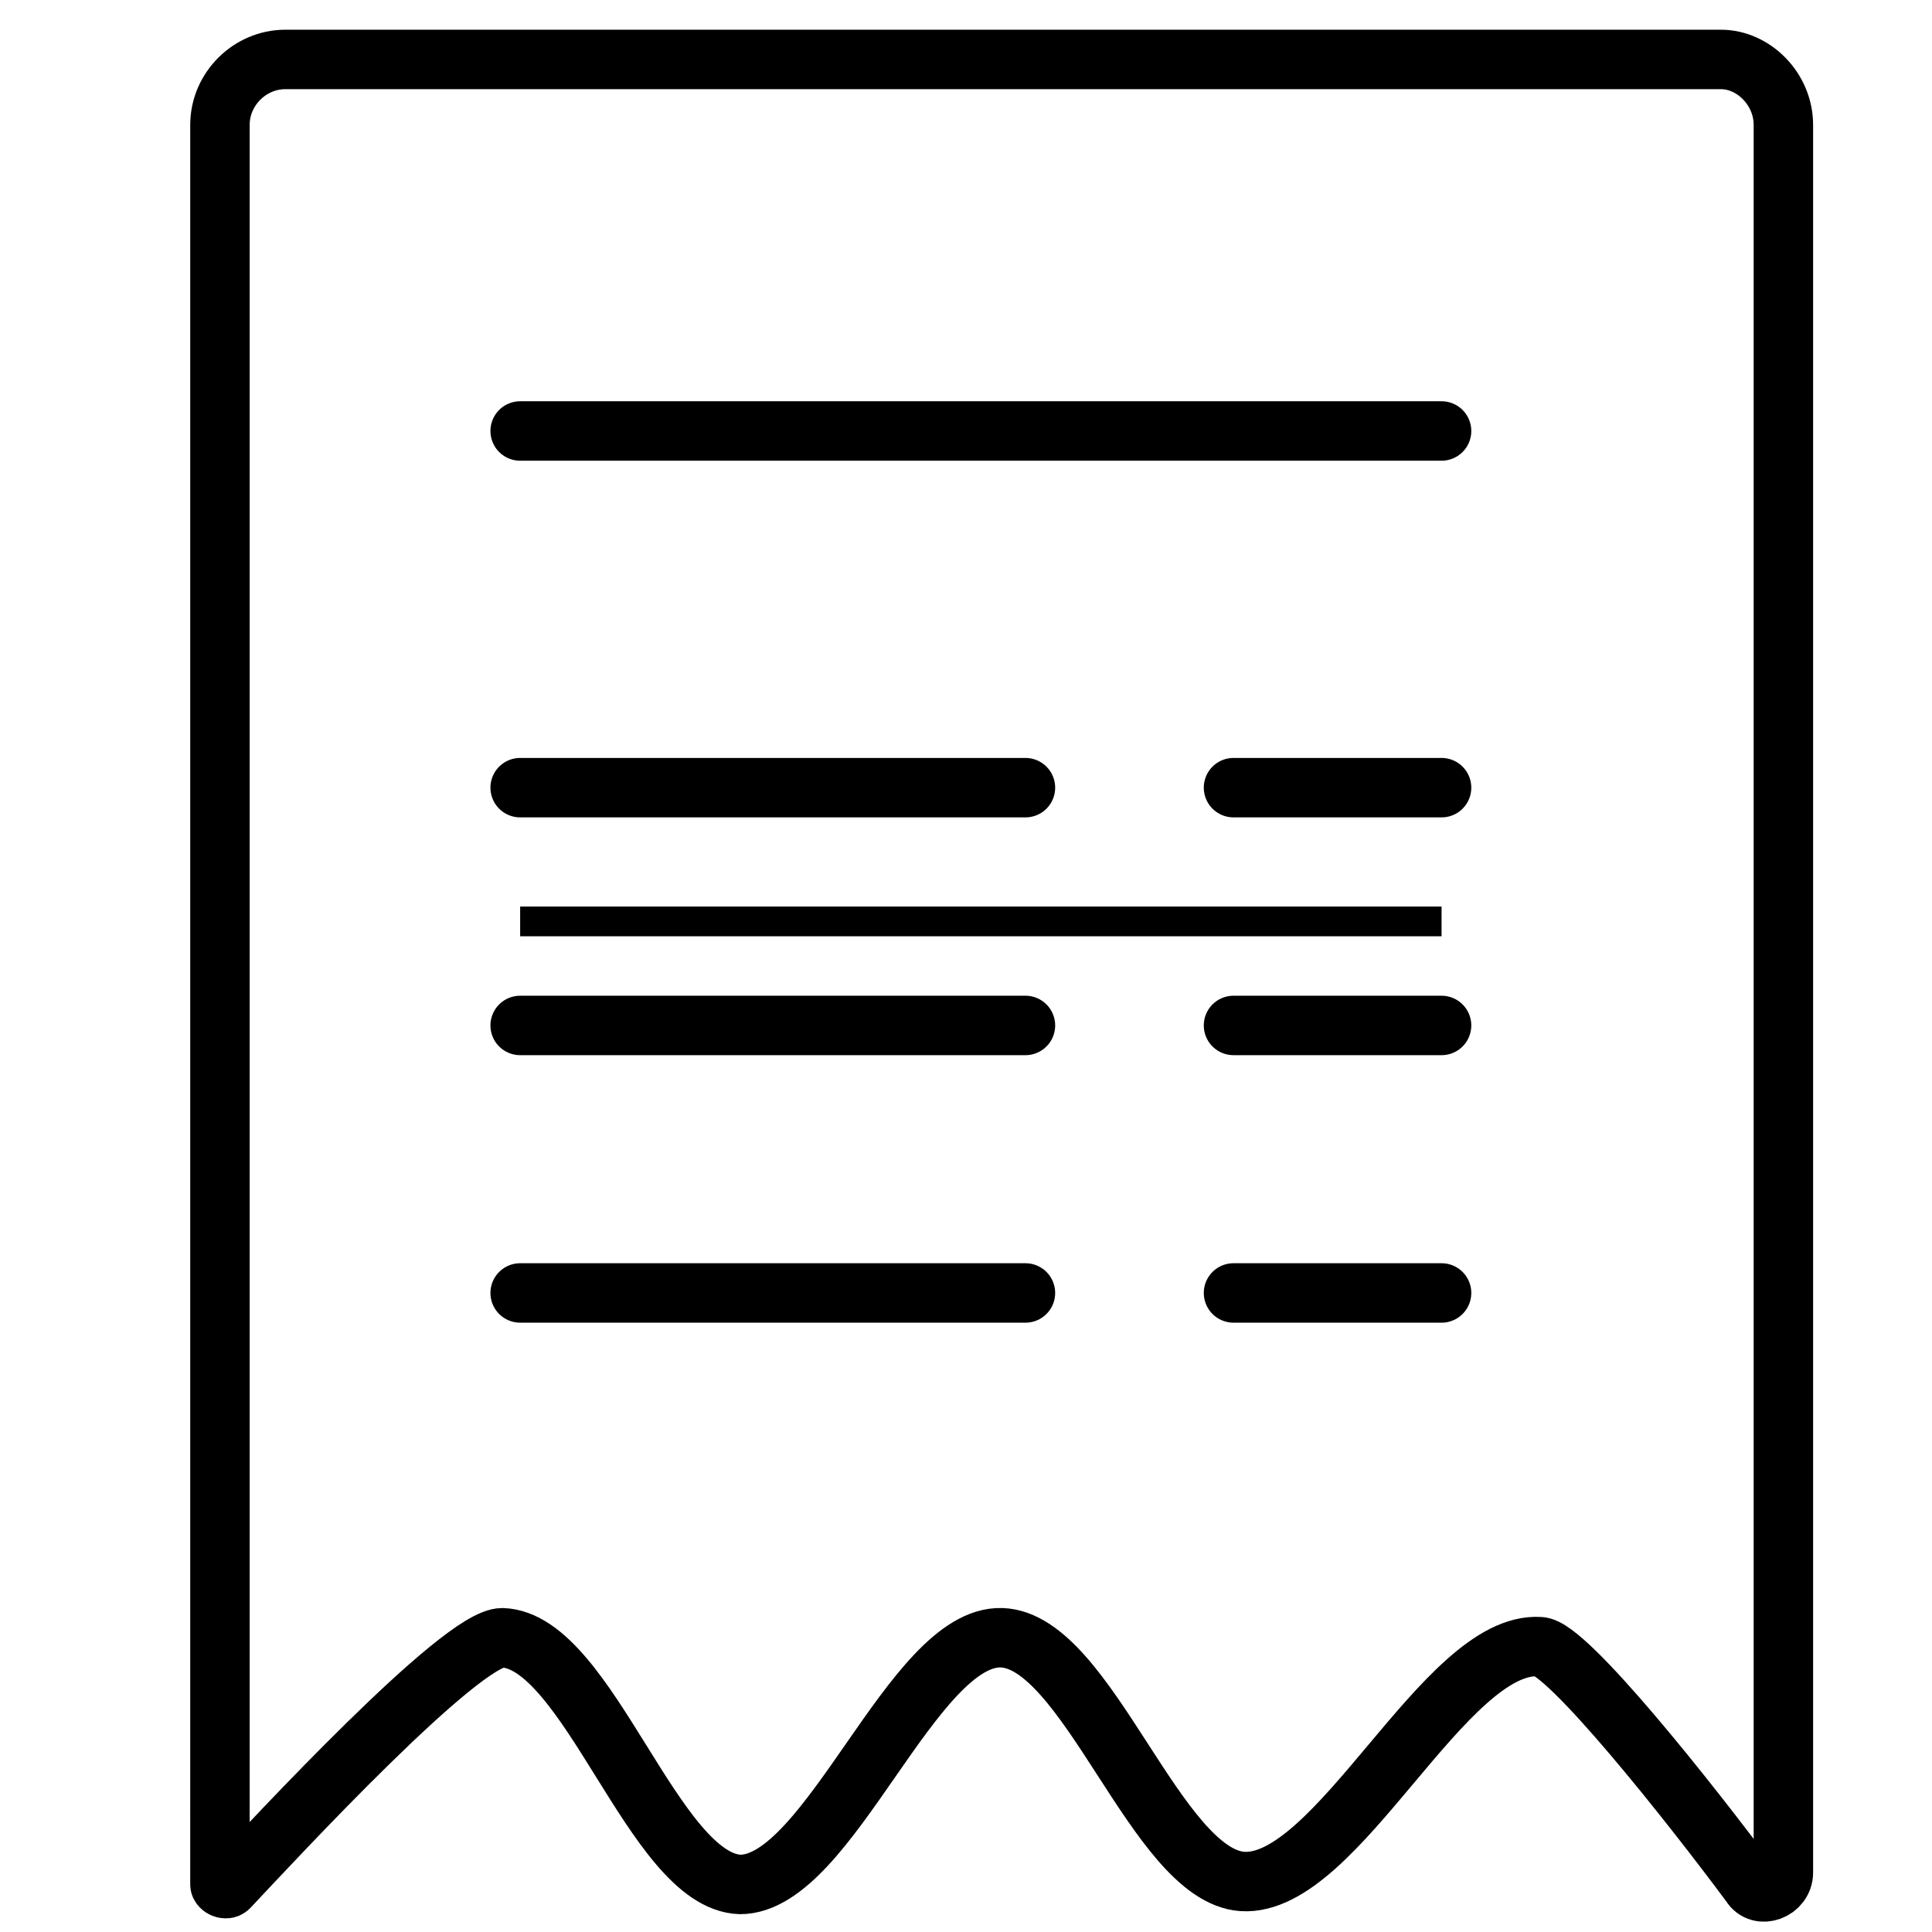 <?xml version="1.0" encoding="utf-8"?>
<!-- Generator: Adobe Illustrator 18.1.1, SVG Export Plug-In . SVG Version: 6.00 Build 0)  -->
<svg version="1.1" id="Layer_1" xmlns="http://www.w3.org/2000/svg" xmlns:xlink="http://www.w3.org/1999/xlink" x="0px" y="0px"
	 viewBox="0 0 65 65" enable-background="new 0 0 65 65" xml:space="preserve">
<line fill="none" stroke="#000000" stroke-miterlimit="10" x1="17.5" y1="31" x2="48.5" y2="31"/>
<line fill="none" stroke="#000000" stroke-width="2" stroke-linecap="round" stroke-miterlimit="10" x1="17.5" y1="14.5" x2="48.5" y2="14.5"/>
<line fill="none" stroke="#000000" stroke-width="2" stroke-linecap="round" stroke-miterlimit="10" x1="17.5" y1="26.5" x2="34.5" y2="26.5"/>
<line fill="none" stroke="#000000" stroke-width="2" stroke-linecap="round" stroke-miterlimit="10" x1="17.5" y1="34.5" x2="34.5" y2="34.5"/>
<line fill="none" stroke="#000000" stroke-width="2" stroke-linecap="round" stroke-miterlimit="10" x1="17.5" y1="43.5" x2="34.5" y2="43.5"/>
<line fill="none" stroke="#000000" stroke-width="2" stroke-linecap="round" stroke-miterlimit="10" x1="41.5" y1="26.5" x2="48.5" y2="26.5"/>
<line fill="none" stroke="#000000" stroke-width="2" stroke-linecap="round" stroke-miterlimit="10" x1="41.5" y1="34.5" x2="48.5" y2="34.5"/>
<line fill="none" stroke="#000000" stroke-width="2" stroke-linecap="round" stroke-miterlimit="10" x1="41.5" y1="43.5" x2="48.5" y2="43.5"/>
<path fill="none" stroke="#000000" stroke-width="2" stroke-miterlimit="10" d="M7.4,57.9V4.2C7.4,3,8.4,2,9.6,2h48.3
	C59,2,60,3,60,4.2v53.3V63c0,0.6-0.8,0.9-1.1,0.4c-2-2.7-6.2-8-7.1-8c-3.2-0.2-6.8,8.1-10,7.9c-2.9-0.2-5.2-8.1-8.1-8.2
	c-3-0.1-5.8,8.3-8.8,8.3c-2.9-0.1-5.1-8.2-8-8.3c-1.4,0-7.6,6.7-9.2,8.4c-0.1,0.1-0.3,0-0.3-0.1V57.9z"/>
</svg>
